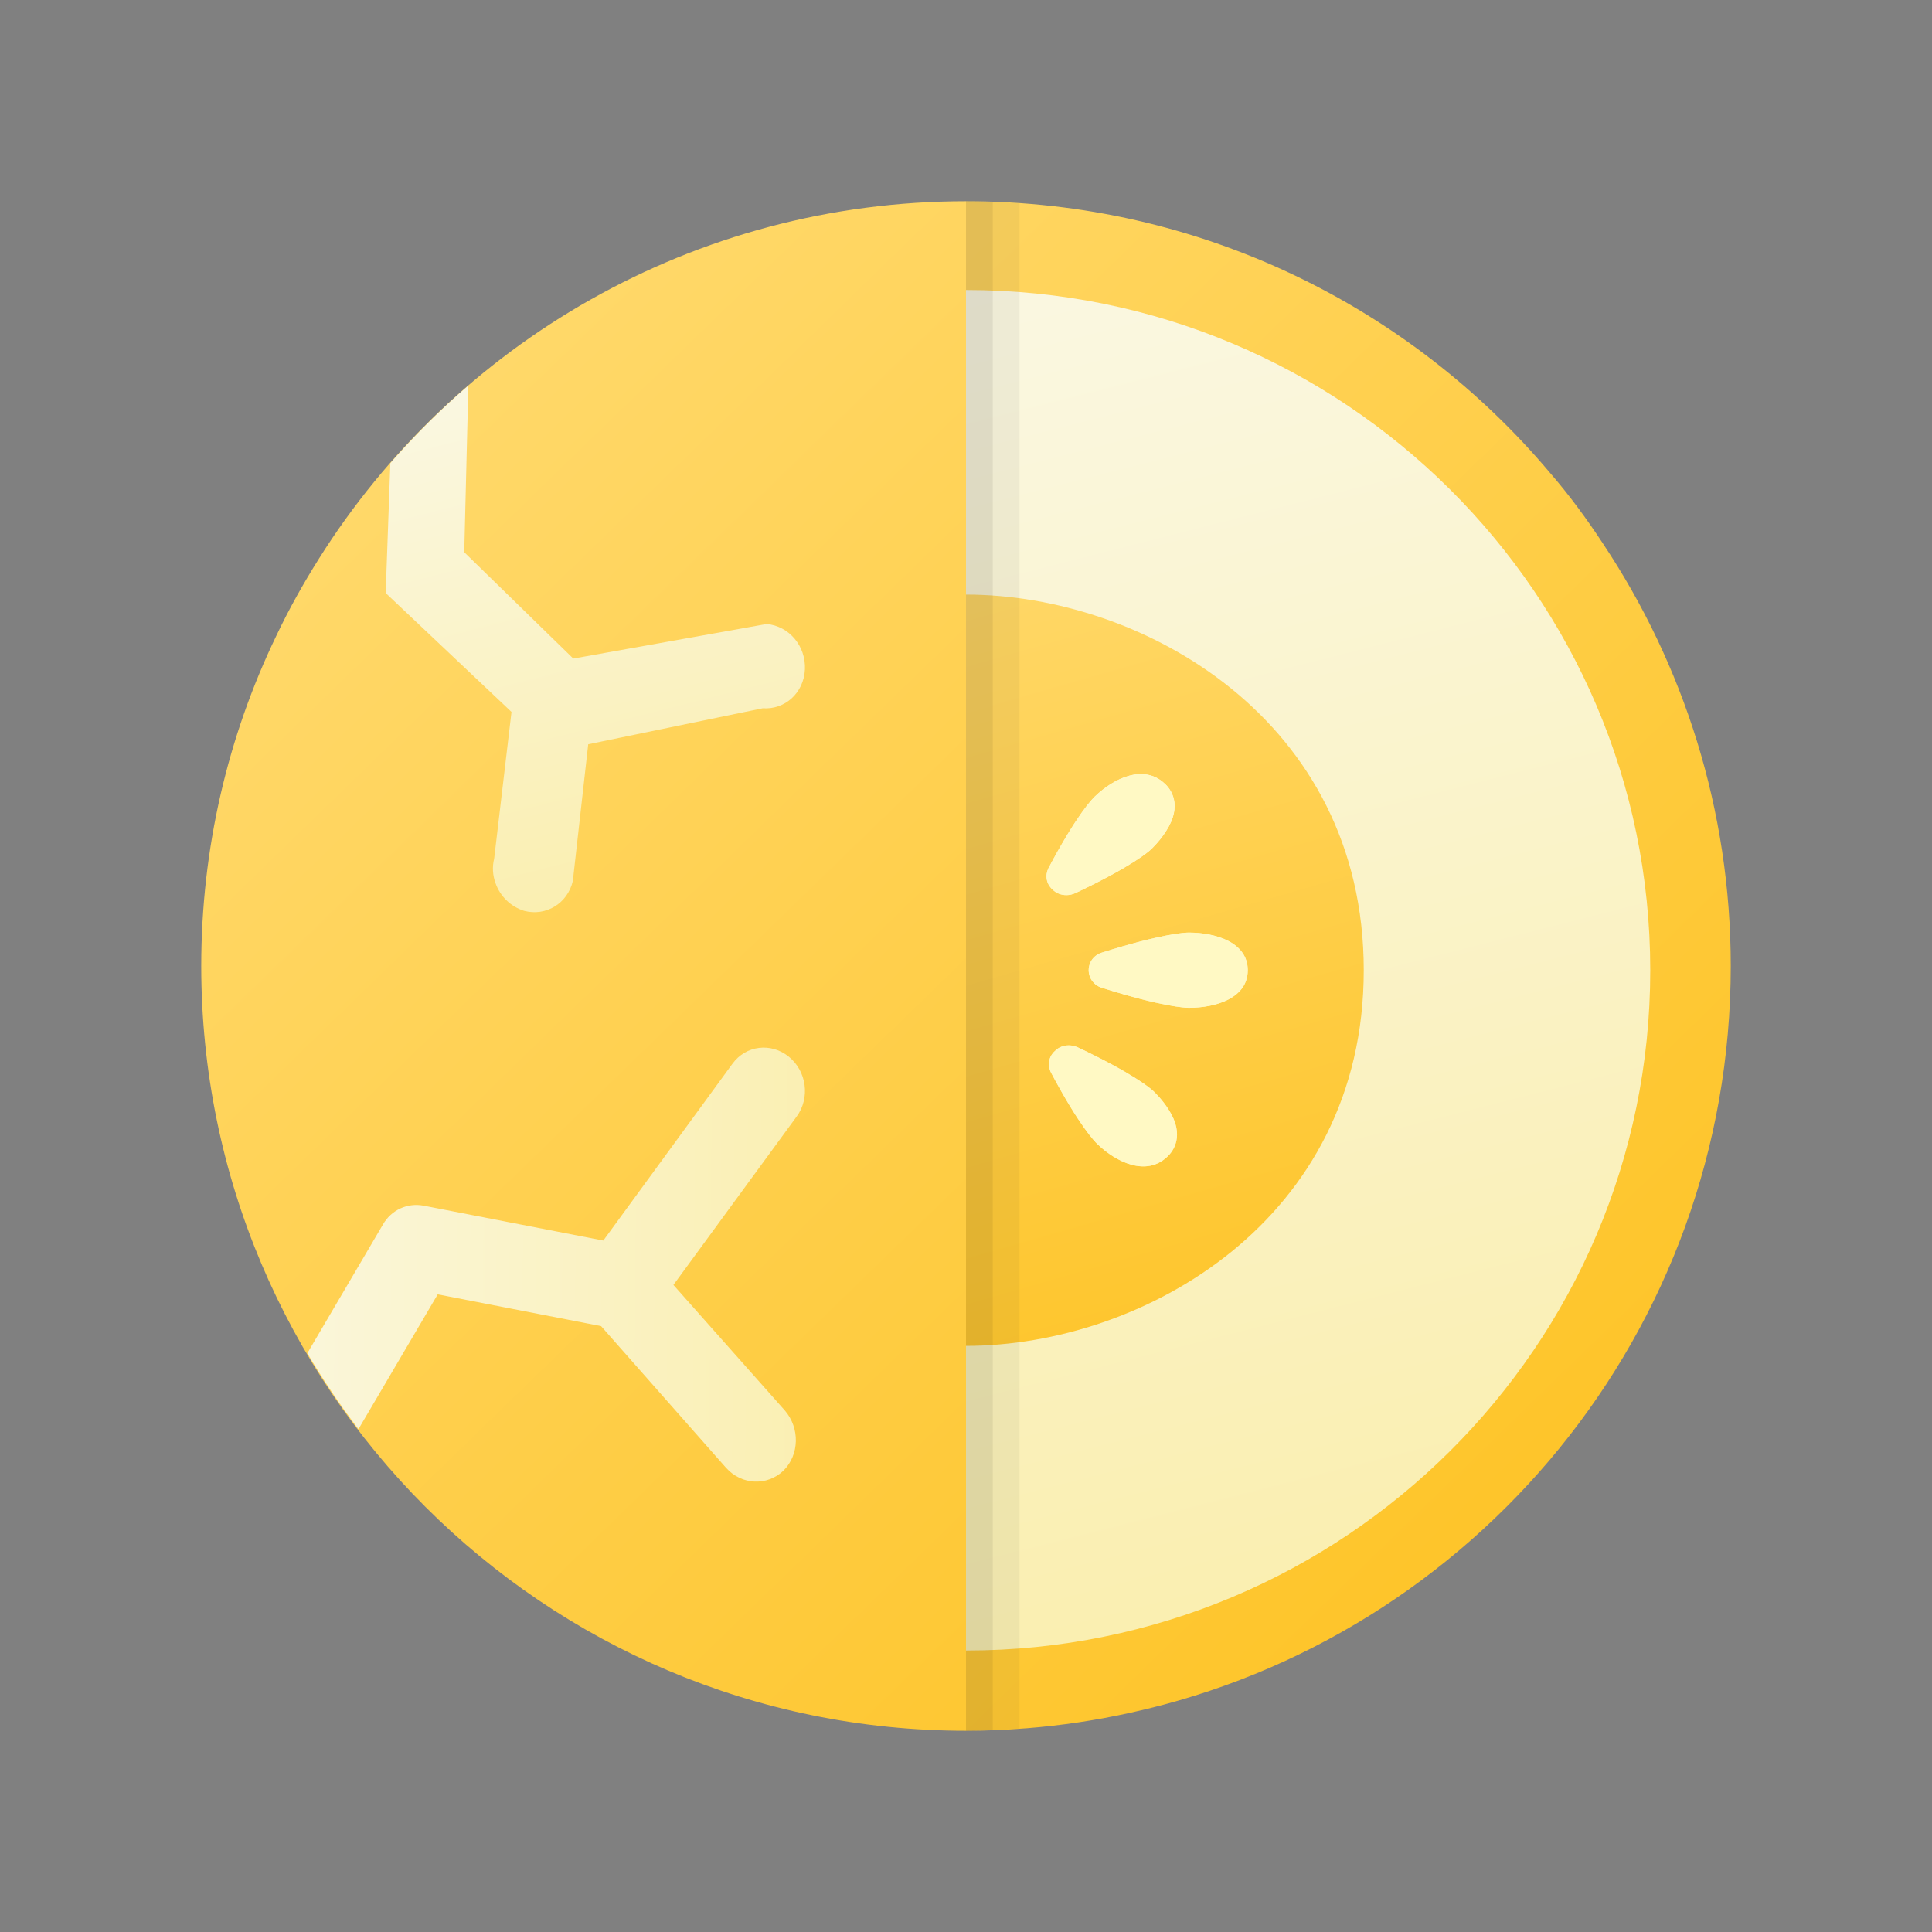 <svg xmlns="http://www.w3.org/2000/svg" viewBox="0 0 48 48"><rect x="0" y="0" width="48" height="48" fill="#808080" stroke="none"/><linearGradient id="bCjRV3sB0fpDftrvqAm9ua" x1="10.879" x2="36.92" y1="10.493" y2="37.309" gradientUnits="userSpaceOnUse"><stop offset="0" stop-color="#ffd869"/><stop offset="1" stop-color="#fec52b"/></linearGradient><path fill="url(#bCjRV3sB0fpDftrvqAm9ua)" d="M43,24c0,9.08-6.376,16.68-14.904,18.55c-0.855,0.19-1.721,0.32-2.607,0.39h-0.01	C24.992,42.98,24.496,43,24,43C13.508,43,5,34.49,5,24c0-2.93,0.665-5.71,1.858-8.19c0.317-0.67,0.676-1.31,1.066-1.93	C11.281,8.54,17.234,5,24,5c5.816,0,11.031,2.62,14.503,6.74c0.486,0.56,0.918,1.15,1.319,1.76C41.828,16.51,43,20.12,43,24z"/><linearGradient id="bCjRV3sB0fpDftrvqAm9ub" x1="12.904" x2="16.72" y1="8.186" y2="23.145" gradientUnits="userSpaceOnUse"><stop offset="0" stop-color="#faf8e5"/><stop offset="1" stop-color="#faeeac"/></linearGradient><path fill="url(#bCjRV3sB0fpDftrvqAm9ub)" d="M9.698,11.509l-0.116,3.224l3.126,2.955l-0.431,3.648c-0.053,0.209-0.034,0.415,0.033,0.604	c0.116,0.328,0.376,0.584,0.71,0.689c0.539,0.145,1.082-0.181,1.212-0.742l0.382-3.396l4.335-0.894	c0.555,0.039,1.021-0.383,1.049-0.964c0.028-0.581-0.393-1.081-0.951-1.13l-4.804,0.859l-2.709-2.642l0.102-4.139	C10.944,10.175,10.299,10.821,9.698,11.509z"/><linearGradient id="bCjRV3sB0fpDftrvqAm9uc" x1="3.66" x2="22.315" y1="31.306" y2="31.444" gradientUnits="userSpaceOnUse"><stop offset="0" stop-color="#faf8e5"/><stop offset="1" stop-color="#faeeac"/></linearGradient><path fill="url(#bCjRV3sB0fpDftrvqAm9uc)" d="M18.197,26.429l-3.208,4.392l-4.462-0.866c-0.404-0.077-0.806,0.104-1.015,0.471L7.636,33.62	c0.386,0.656,0.81,1.284,1.27,1.886l1.969-3.348l4.058,0.789l3.108,3.523c0.385,0.426,1.015,0.456,1.424,0.068	c0.397-0.396,0.412-1.057,0.034-1.495l-2.768-3.119l3.066-4.19c0.333-0.458,0.246-1.119-0.197-1.479	C19.157,25.894,18.53,25.971,18.197,26.429z"/><linearGradient id="bCjRV3sB0fpDftrvqAm9ud" x1="25.513" x2="35.198" y1="4.101" y2="42.07" gradientUnits="userSpaceOnUse"><stop offset="0" stop-color="#faf8e5"/><stop offset="1" stop-color="#faeeac"/></linearGradient><path fill="url(#bCjRV3sB0fpDftrvqAm9ud)" d="M24,7.205c9.389,0,17,7.567,17,16.901s-7.611,16.901-17,16.901V7.205z"/><linearGradient id="bCjRV3sB0fpDftrvqAm9ue" x1="24.758" x2="30.464" y1="13.528" y2="33.381" gradientUnits="userSpaceOnUse"><stop offset="0" stop-color="#ffd869"/><stop offset="1" stop-color="#fec52b"/></linearGradient><path fill="url(#bCjRV3sB0fpDftrvqAm9ue)" d="M24,14.772c4.392,0,9.882,3.111,9.882,9.333s-5.49,9.333-9.882,9.333"/><linearGradient id="bCjRV3sB0fpDftrvqAm9uf" x1="26.884" x2="29.654" y1="18.794" y2="29.652" gradientUnits="userSpaceOnUse"><stop offset="0" stop-color="#faf8e5"/><stop offset="1" stop-color="#faeeac"/></linearGradient><path fill="url(#bCjRV3sB0fpDftrvqAm9uf)" d="M31,24.105c0,0.691-0.79,0.933-1.462,0.933c-0.099,0-0.672-0.028-2.154-0.495 c-0.198-0.056-0.336-0.233-0.336-0.439s0.138-0.383,0.336-0.439c1.482-0.467,2.055-0.495,2.154-0.495 C30.21,23.172,31,23.415,31,24.105z"/><linearGradient id="bCjRV3sB0fpDftrvqAm9ug" x1="26.884" x2="29.654" y1="18.794" y2="29.652" gradientUnits="userSpaceOnUse"><stop offset="0" stop-color="#faf8e5"/><stop offset="1" stop-color="#faeeac"/></linearGradient><path fill="url(#bCjRV3sB0fpDftrvqAm9ug)" d="M28.974,20.643c-0.158,0.252-0.356,0.439-0.375,0.457c-0.069,0.065-0.484,0.429-1.887,1.092 c-0.069,0.028-0.138,0.047-0.217,0.047c-0.128,0-0.257-0.047-0.346-0.14c-0.158-0.14-0.188-0.355-0.099-0.532 c0.702-1.325,1.087-1.717,1.156-1.782c0.474-0.457,1.215-0.803,1.729-0.317C29.083,19.598,29.389,19.999,28.974,20.643z"/><linearGradient id="bCjRV3sB0fpDftrvqAm9uh" x1="26.884" x2="29.654" y1="18.794" y2="29.652" gradientUnits="userSpaceOnUse"><stop offset="0" stop-color="#faf8e5"/><stop offset="1" stop-color="#faeeac"/></linearGradient><path fill="url(#bCjRV3sB0fpDftrvqAm9uh)" d="M29.034,27.568c-0.158-0.252-0.356-0.439-0.375-0.457c-0.069-0.065-0.484-0.429-1.887-1.092 c-0.069-0.028-0.138-0.047-0.217-0.047c-0.128,0-0.257,0.047-0.346,0.14c-0.158,0.14-0.188,0.355-0.099,0.532 c0.702,1.325,1.087,1.717,1.156,1.782c0.474,0.457,1.215,0.803,1.729,0.317C29.142,28.613,29.449,28.211,29.034,27.568z"/><g><path fill="#fff9c4" d="M31,24.105c0,0.691-0.79,0.933-1.462,0.933c-0.099,0-0.672-0.028-2.154-0.495 c-0.198-0.056-0.336-0.233-0.336-0.439s0.138-0.383,0.336-0.439c1.482-0.467,2.055-0.495,2.154-0.495 C30.21,23.172,31,23.415,31,24.105z"/><path fill="#fff9c4" d="M28.974,20.643c-0.158,0.252-0.356,0.439-0.375,0.457c-0.069,0.065-0.484,0.429-1.887,1.092 c-0.069,0.028-0.138,0.047-0.217,0.047c-0.128,0-0.257-0.047-0.346-0.14c-0.158-0.14-0.188-0.355-0.099-0.532 c0.702-1.325,1.087-1.717,1.156-1.782c0.474-0.457,1.215-0.803,1.729-0.317C29.083,19.598,29.389,19.999,28.974,20.643z"/><path fill="#fff9c4" d="M29.034,27.568c-0.158-0.252-0.356-0.439-0.375-0.457c-0.069-0.065-0.484-0.429-1.887-1.092 c-0.069-0.028-0.138-0.047-0.217-0.047c-0.128,0-0.257,0.047-0.346,0.14c-0.158,0.14-0.188,0.355-0.099,0.532 c0.702,1.325,1.087,1.717,1.156,1.782c0.474,0.457,1.215,0.803,1.729,0.317C29.142,28.613,29.449,28.211,29.034,27.568z"/></g><path d="M25.33,42.946V5.051C24.89,5.021,24.448,5,24,5v38C24.447,43,24.891,42.978,25.33,42.946z" opacity=".05"/><path d="M24.665,42.973V5.019C24.444,5.011,24.223,5,24,5v38C24.223,43,24.443,42.981,24.665,42.973z" opacity=".07"/></svg>